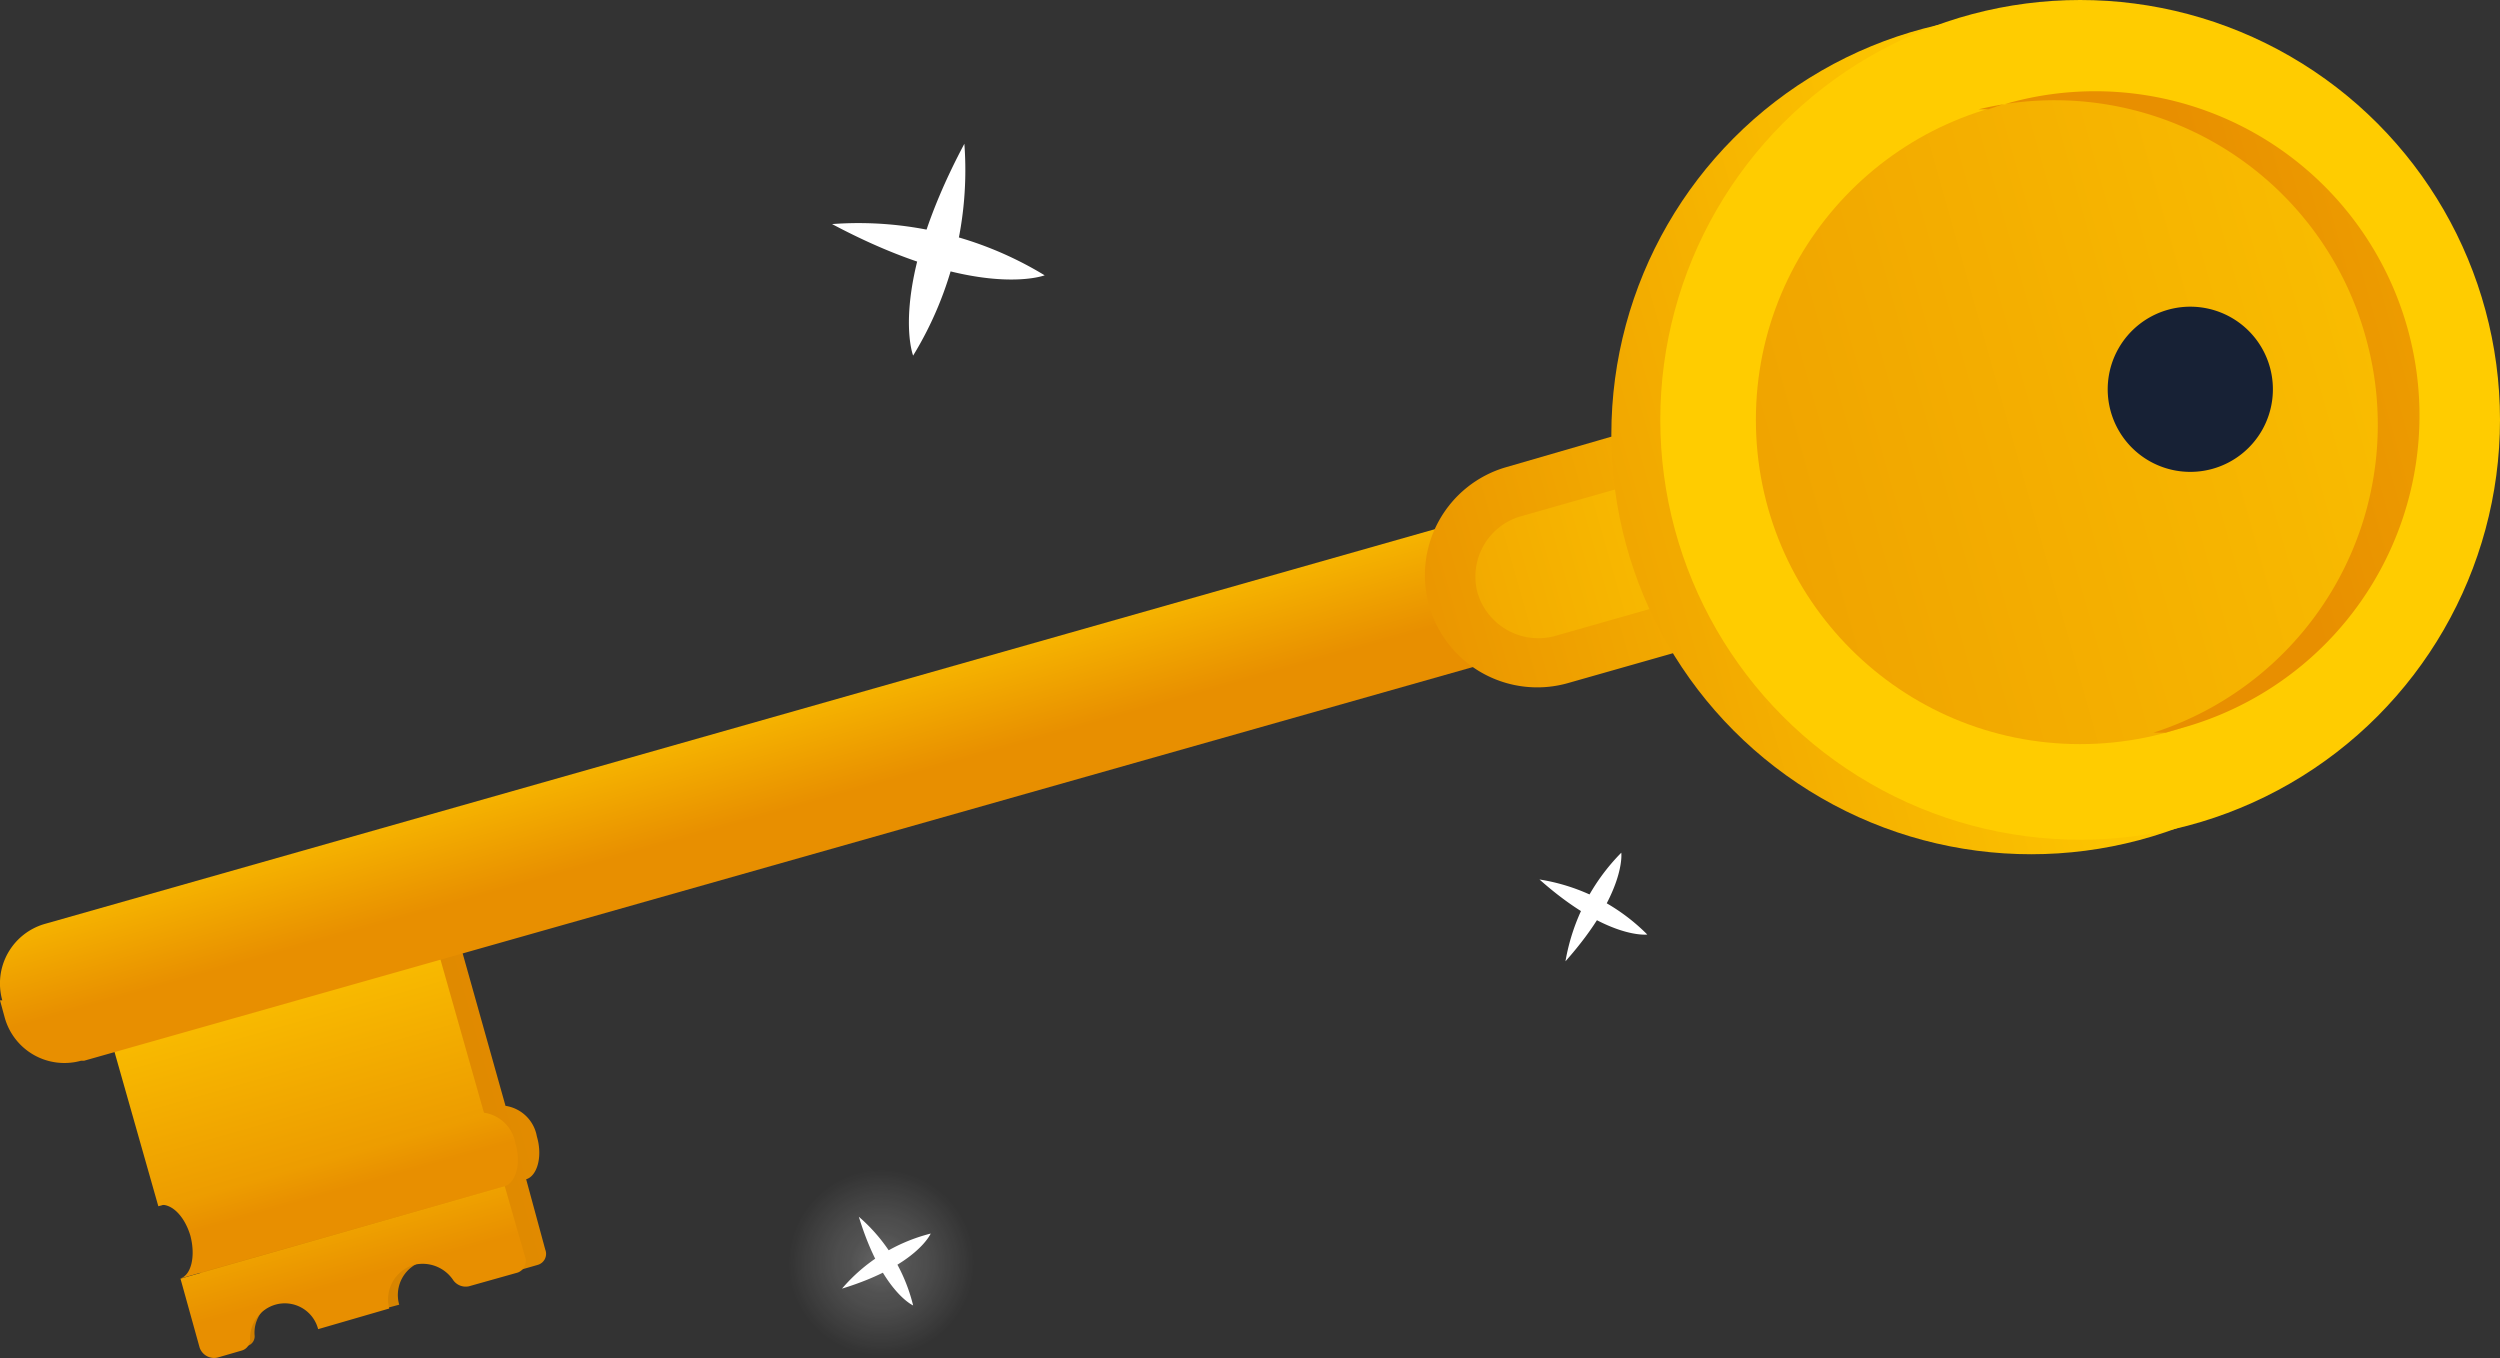 <svg xmlns="http://www.w3.org/2000/svg" xmlns:xlink="http://www.w3.org/1999/xlink" viewBox="0 0 32.69 17.76"><rect x="0" y="0" width="32.69" height="17.76" fill="#333333" stroke="none"/><defs><style>.cls-1{fill:url(#linear-gradient);}.cls-2{fill:url(#linear-gradient-2);}.cls-3{fill:url(#linear-gradient-3);}.cls-4{fill:url(#linear-gradient-4);}.cls-5{fill:url(#linear-gradient-5);}.cls-6{fill:url(#linear-gradient-6);}.cls-7{fill:url(#linear-gradient-7);}.cls-8{fill:url(#linear-gradient-8);}.cls-9{fill:#fc0;}.cls-10{fill:url(#linear-gradient-9);}.cls-11{fill:url(#linear-gradient-10);}.cls-12{fill:#172135;}.cls-13,.cls-15,.cls-16{fill-opacity:0.5;}.cls-13{fill:url(#radial-gradient);}.cls-14{fill:#fff;}.cls-15{fill:url(#radial-gradient-2);}.cls-16{fill:url(#radial-gradient-3);}</style><linearGradient id="linear-gradient" x1="-1481.37" y1="-312.93" x2="-1475.24" y2="-312.93" gradientTransform="matrix(-0.96, 0.27, -0.27, -0.96, -1498.55, 113.55)" gradientUnits="userSpaceOnUse"><stop offset="0" stop-color="#e88f00"/><stop offset="1" stop-color="#cc7d00"/></linearGradient><linearGradient id="linear-gradient-2" x1="-1474.08" y1="-308.59" x2="-1474.08" y2="-313.03" gradientTransform="translate(-1470.19 -296.84) rotate(180)" gradientUnits="userSpaceOnUse"><stop offset="0" stop-color="#fc0"/><stop offset="1" stop-color="#e88f00"/></linearGradient><linearGradient id="linear-gradient-3" x1="-1477.48" y1="-311.51" x2="-1477.48" y2="-313.48" gradientTransform="matrix(-0.96, 0.27, -0.27, -0.96, -1498.55, 113.55)" xlink:href="#linear-gradient-2"/><linearGradient id="linear-gradient-4" x1="-1477.34" y1="-312.44" x2="-1477.34" y2="-314.66" gradientTransform="matrix(-0.96, 0.27, -0.27, -0.96, -1498.55, 113.55)" xlink:href="#linear-gradient-2"/><linearGradient id="linear-gradient-5" x1="-1484.56" y1="-308.18" x2="-1484.56" y2="-310.26" gradientTransform="matrix(-0.96, 0.27, -0.27, -0.96, -1498.55, 113.55)" xlink:href="#linear-gradient-2"/><linearGradient id="linear-gradient-6" x1="-1498.29" y1="-309.04" x2="-1488.82" y2="-309.04" gradientTransform="translate(-1499.06 117.58) rotate(164.15)" xlink:href="#linear-gradient-2"/><linearGradient id="linear-gradient-7" x1="-1495.93" y1="-309.04" x2="-1486.46" y2="-309.04" gradientTransform="translate(-1499.07 117.59) rotate(164.15)" xlink:href="#linear-gradient-2"/><linearGradient id="linear-gradient-8" x1="-1502.51" y1="-309.93" x2="-1491.85" y2="-309.93" gradientTransform="matrix(-0.96, 0.27, -0.27, -0.96, -1498.55, 113.55)" xlink:href="#linear-gradient-2"/><linearGradient id="linear-gradient-9" x1="-1511.56" y1="-309.92" x2="-1490.91" y2="-309.92" gradientTransform="matrix(-0.96, 0.27, -0.27, -0.96, -1498.55, 113.55)" xlink:href="#linear-gradient-2"/><linearGradient id="linear-gradient-10" x1="-1515.12" y1="-309.91" x2="-1504.39" y2="-309.91" gradientTransform="matrix(-0.96, 0.27, -0.27, -0.96, -1498.55, 113.55)" xlink:href="#linear-gradient-2"/><radialGradient id="radial-gradient" cx="-3715.42" cy="1967.69" r="2.55" gradientTransform="translate(3478.76 2380.7) rotate(62.67)" gradientUnits="userSpaceOnUse"><stop offset="0" stop-color="#fff" stop-opacity="0.5"/><stop offset="0.22" stop-color="#fff" stop-opacity="0.37"/><stop offset="0.33" stop-color="#fff" stop-opacity="0.3"/><stop offset="0.49" stop-color="#fff" stop-opacity="0.25"/><stop offset="0.8" stop-color="#fff" stop-opacity="0.1"/><stop offset="1" stop-color="#fff" stop-opacity="0"/></radialGradient><radialGradient id="radial-gradient-2" cx="-5150.32" cy="1407.68" r="1.22" gradientTransform="matrix(0.95, 0.3, -0.3, 0.95, 5326.65, 224.32)" xlink:href="#radial-gradient"/><radialGradient id="radial-gradient-3" cx="-5677.6" cy="420.42" r="1.42" gradientTransform="matrix(0.97, -0.24, 0.24, 0.97, 5430.29, -1766.49)" xlink:href="#radial-gradient"/></defs><title>Bonus Key</title><g id="Layer_2" data-name="Layer 2"><g id="Layer_1-2" data-name="Layer 1"><g id="Layer_2-2" data-name="Layer 2"><g id="_1" data-name=" 1"><path class="cls-1" d="M2.39,15.67,1.78,13.5,6,12.29l.61,2.17h0a.49.49,0,0,1,.41.4h0c.08.27,0,.52-.14.56h0l.25.92a.15.15,0,0,1-.1.2h0l-.94.27a.44.44,0,0,0-.55-.32h0a.46.46,0,0,0-.32.57h0l-1,.27A.46.46,0,0,0,3.66,17a.44.44,0,0,0-.33.47.13.13,0,0,1-.1.13l-.31.09-.31-1.08c.15,0,.22-.29.14-.56h0C2.73,15.8,2.55,15.62,2.39,15.67Z"/><rect class="cls-2" x="1.68" y="12.96" width="4.43" height="2.25" transform="translate(-3.7 1.6) rotate(-15.85)"/><path class="cls-3" d="M2.49,16.16h0c-.08-.27-.26-.44-.42-.4l4.26-1.21a.49.49,0,0,1,.41.4h0c.08.27,0,.52-.14.56L2.35,16.72C2.5,16.68,2.56,16.43,2.49,16.16Z"/><path class="cls-4" d="M6.6,15.51l.27.94a.16.16,0,0,1-.1.19l-.64.18a.2.2,0,0,1-.21-.09.48.48,0,0,0-.51-.19.47.47,0,0,0-.32.57l-.93.27a.45.45,0,0,0-.56-.32h0a.46.46,0,0,0-.33.46.15.15,0,0,1-.11.14l-.31.09a.2.2,0,0,1-.24-.13l-.25-.9Z"/><path class="cls-5" d="M1.1,13.87,20.82,8.28l-.51-1.8L.59,12.08a.81.81,0,0,0-.56,1H0l.06.22a.81.81,0,0,0,1,.57Z"/><path class="cls-6" d="M22.83,8.27l-2.32.66a1.47,1.47,0,0,1-1.82-1h0a1.47,1.47,0,0,1,1-1.82h0L22,5.44h0l.81,2.84Z"/><path class="cls-7" d="M23.27,7.48l-2.95.84a.83.83,0,0,1-1-.57h0a.82.82,0,0,1,.57-1h0l2.95-.84h0l.45,1.59Z"/><circle class="cls-8" cx="26.56" cy="5.68" r="5.49"/><circle class="cls-9" cx="27.2" cy="5.49" r="5.49"/><circle class="cls-10" cx="27.2" cy="5.49" r="4.24"/><path class="cls-11" d="M30.94,4.43a4.22,4.22,0,0,0-5.07-3H26a4.24,4.24,0,1,1,2.63,8.06l-.31.09h-.16A4.23,4.23,0,0,0,30.94,4.43Z"/><path class="cls-12" d="M27.6,5.38a1.08,1.08,0,1,0,.75-1.33h0A1.08,1.08,0,0,0,27.6,5.38Z"/><circle class="cls-13" cx="12.15" cy="3.24" r="2.55"/><path class="cls-14" d="M11.94,4.65s-.34-.87.67-2.77A4.65,4.65,0,0,1,11.94,4.65Z"/><path class="cls-14" d="M13.66,3.6s-.88.34-2.78-.67A4.68,4.68,0,0,1,13.66,3.6Z"/><circle class="cls-15" cx="11.54" cy="16.52" r="1.22"/><path class="cls-14" d="M11.94,17.07s-.41-.18-.71-1.16A2.23,2.23,0,0,1,11.94,17.07Z"/><path class="cls-14" d="M12.17,16.13s-.18.42-1.16.72A2.25,2.25,0,0,1,12.17,16.13Z"/><circle class="cls-16" cx="20.8" cy="11.92" r="1.42"/><path class="cls-14" d="M21.54,12.22s-.52.07-1.41-.72A2.55,2.55,0,0,1,21.54,12.22Z"/><path class="cls-14" d="M21.2,11.15s.07.52-.73,1.42A2.66,2.66,0,0,1,21.2,11.15Z"/></g></g></g></g></svg>